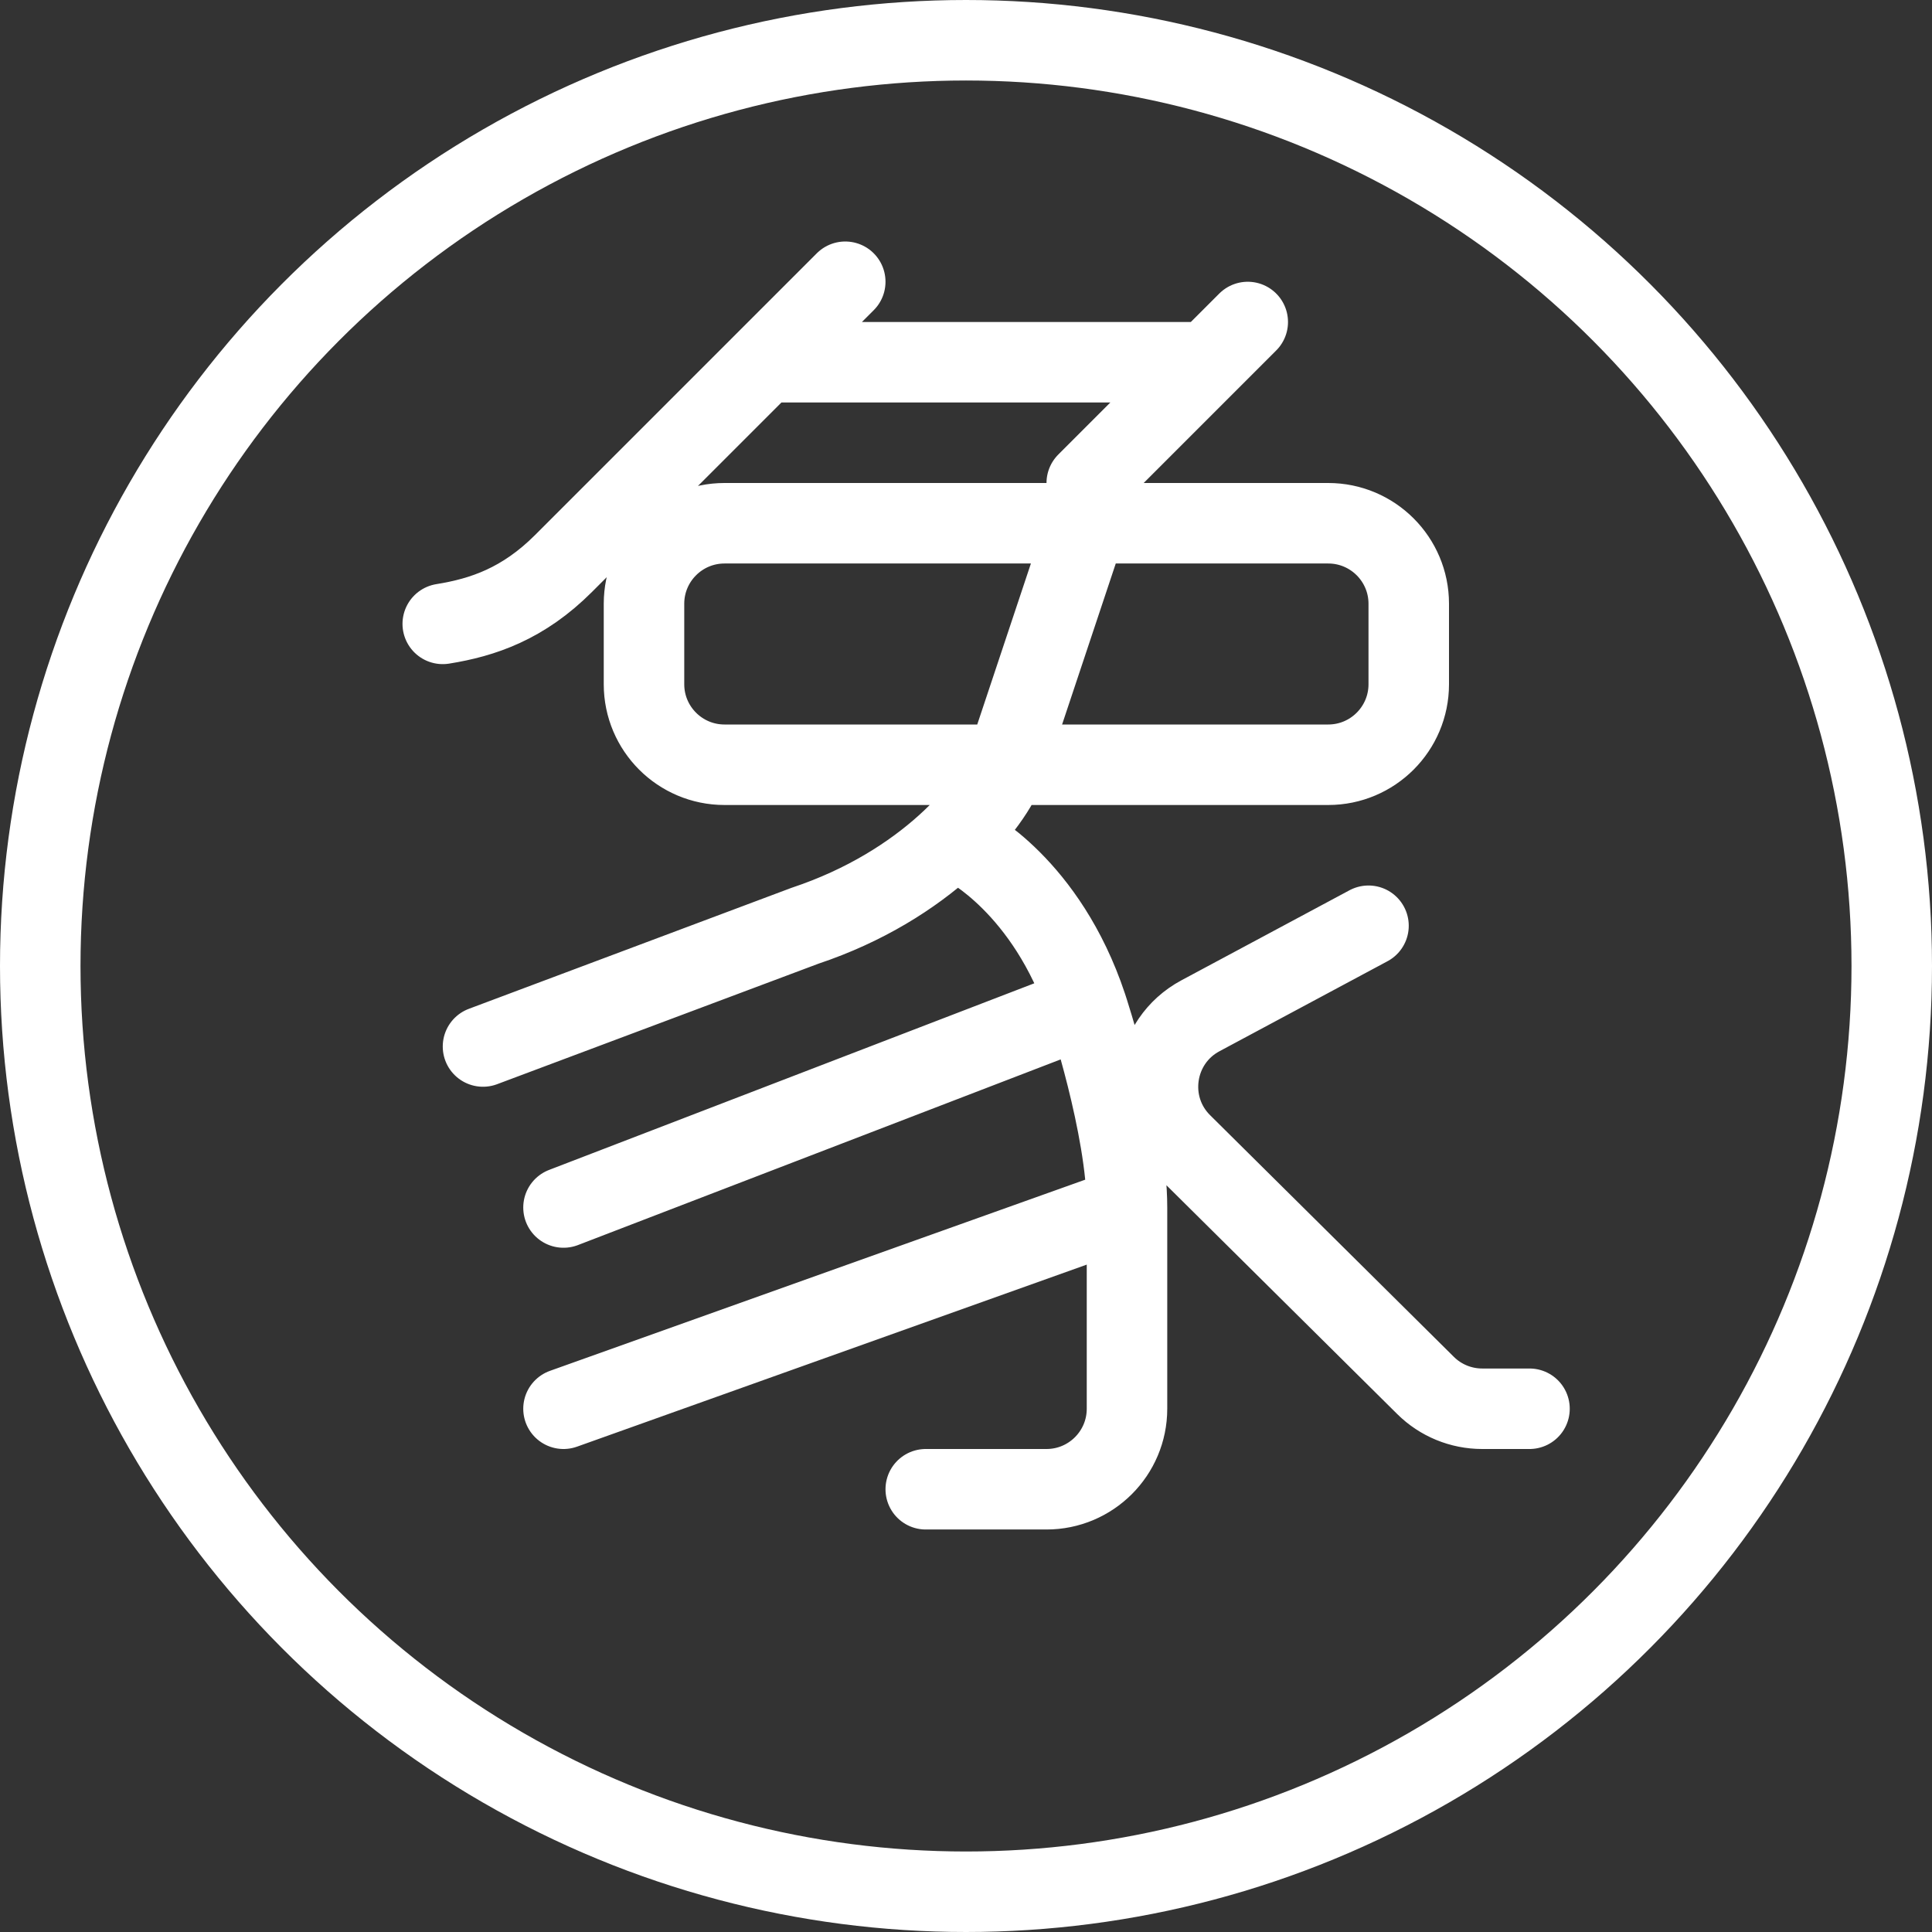 <svg width="24" height="24" viewBox="0 0 24 24" fill="none" xmlns="http://www.w3.org/2000/svg">
<rect x="0" y="0" width="24" height="24" fill="#333333" stroke="none"/>
<circle cx="12" cy="12" r="11.5" stroke="white" stroke-linecap="round" stroke-linejoin="round"/>
<path d="M7 15L13.5 12.5M12 10.5C12 10.5 13 11 13.5 12.5M11.5 18.5H13C13.552 18.5 14 18.052 14 17.5V15M15.5 4L13.5 6M13.5 12.5C13.5 12.5 14 14 14 15M13.5 6.5H9C8.448 6.5 8 6.948 8 7.5V8.5C8 9.052 8.448 9.5 9 9.5H12.5M13.5 6.5H16.5C17.052 6.5 17.5 6.948 17.5 7.5V8.5C17.5 9.052 17.052 9.5 16.5 9.5H12.5M13.5 6.5L12.5 9.5M12.5 9.5C12.33 10 11.5 11 10 11.5L6 13M10.5 3.5L9.5 4.5M15 4.5H9.5M9.5 4.5C9.5 4.5 7.5 6.5 7 7C6.5 7.5 6 7.67 5.5 7.75M7 17.5L14 15M19 17.5H18.412C18.148 17.5 17.895 17.396 17.708 17.21L14.681 14.209C14.203 13.736 14.32 12.935 14.913 12.618L17 11.5" stroke="white" stroke-linecap="round" stroke-linejoin="round"/>
</svg>
